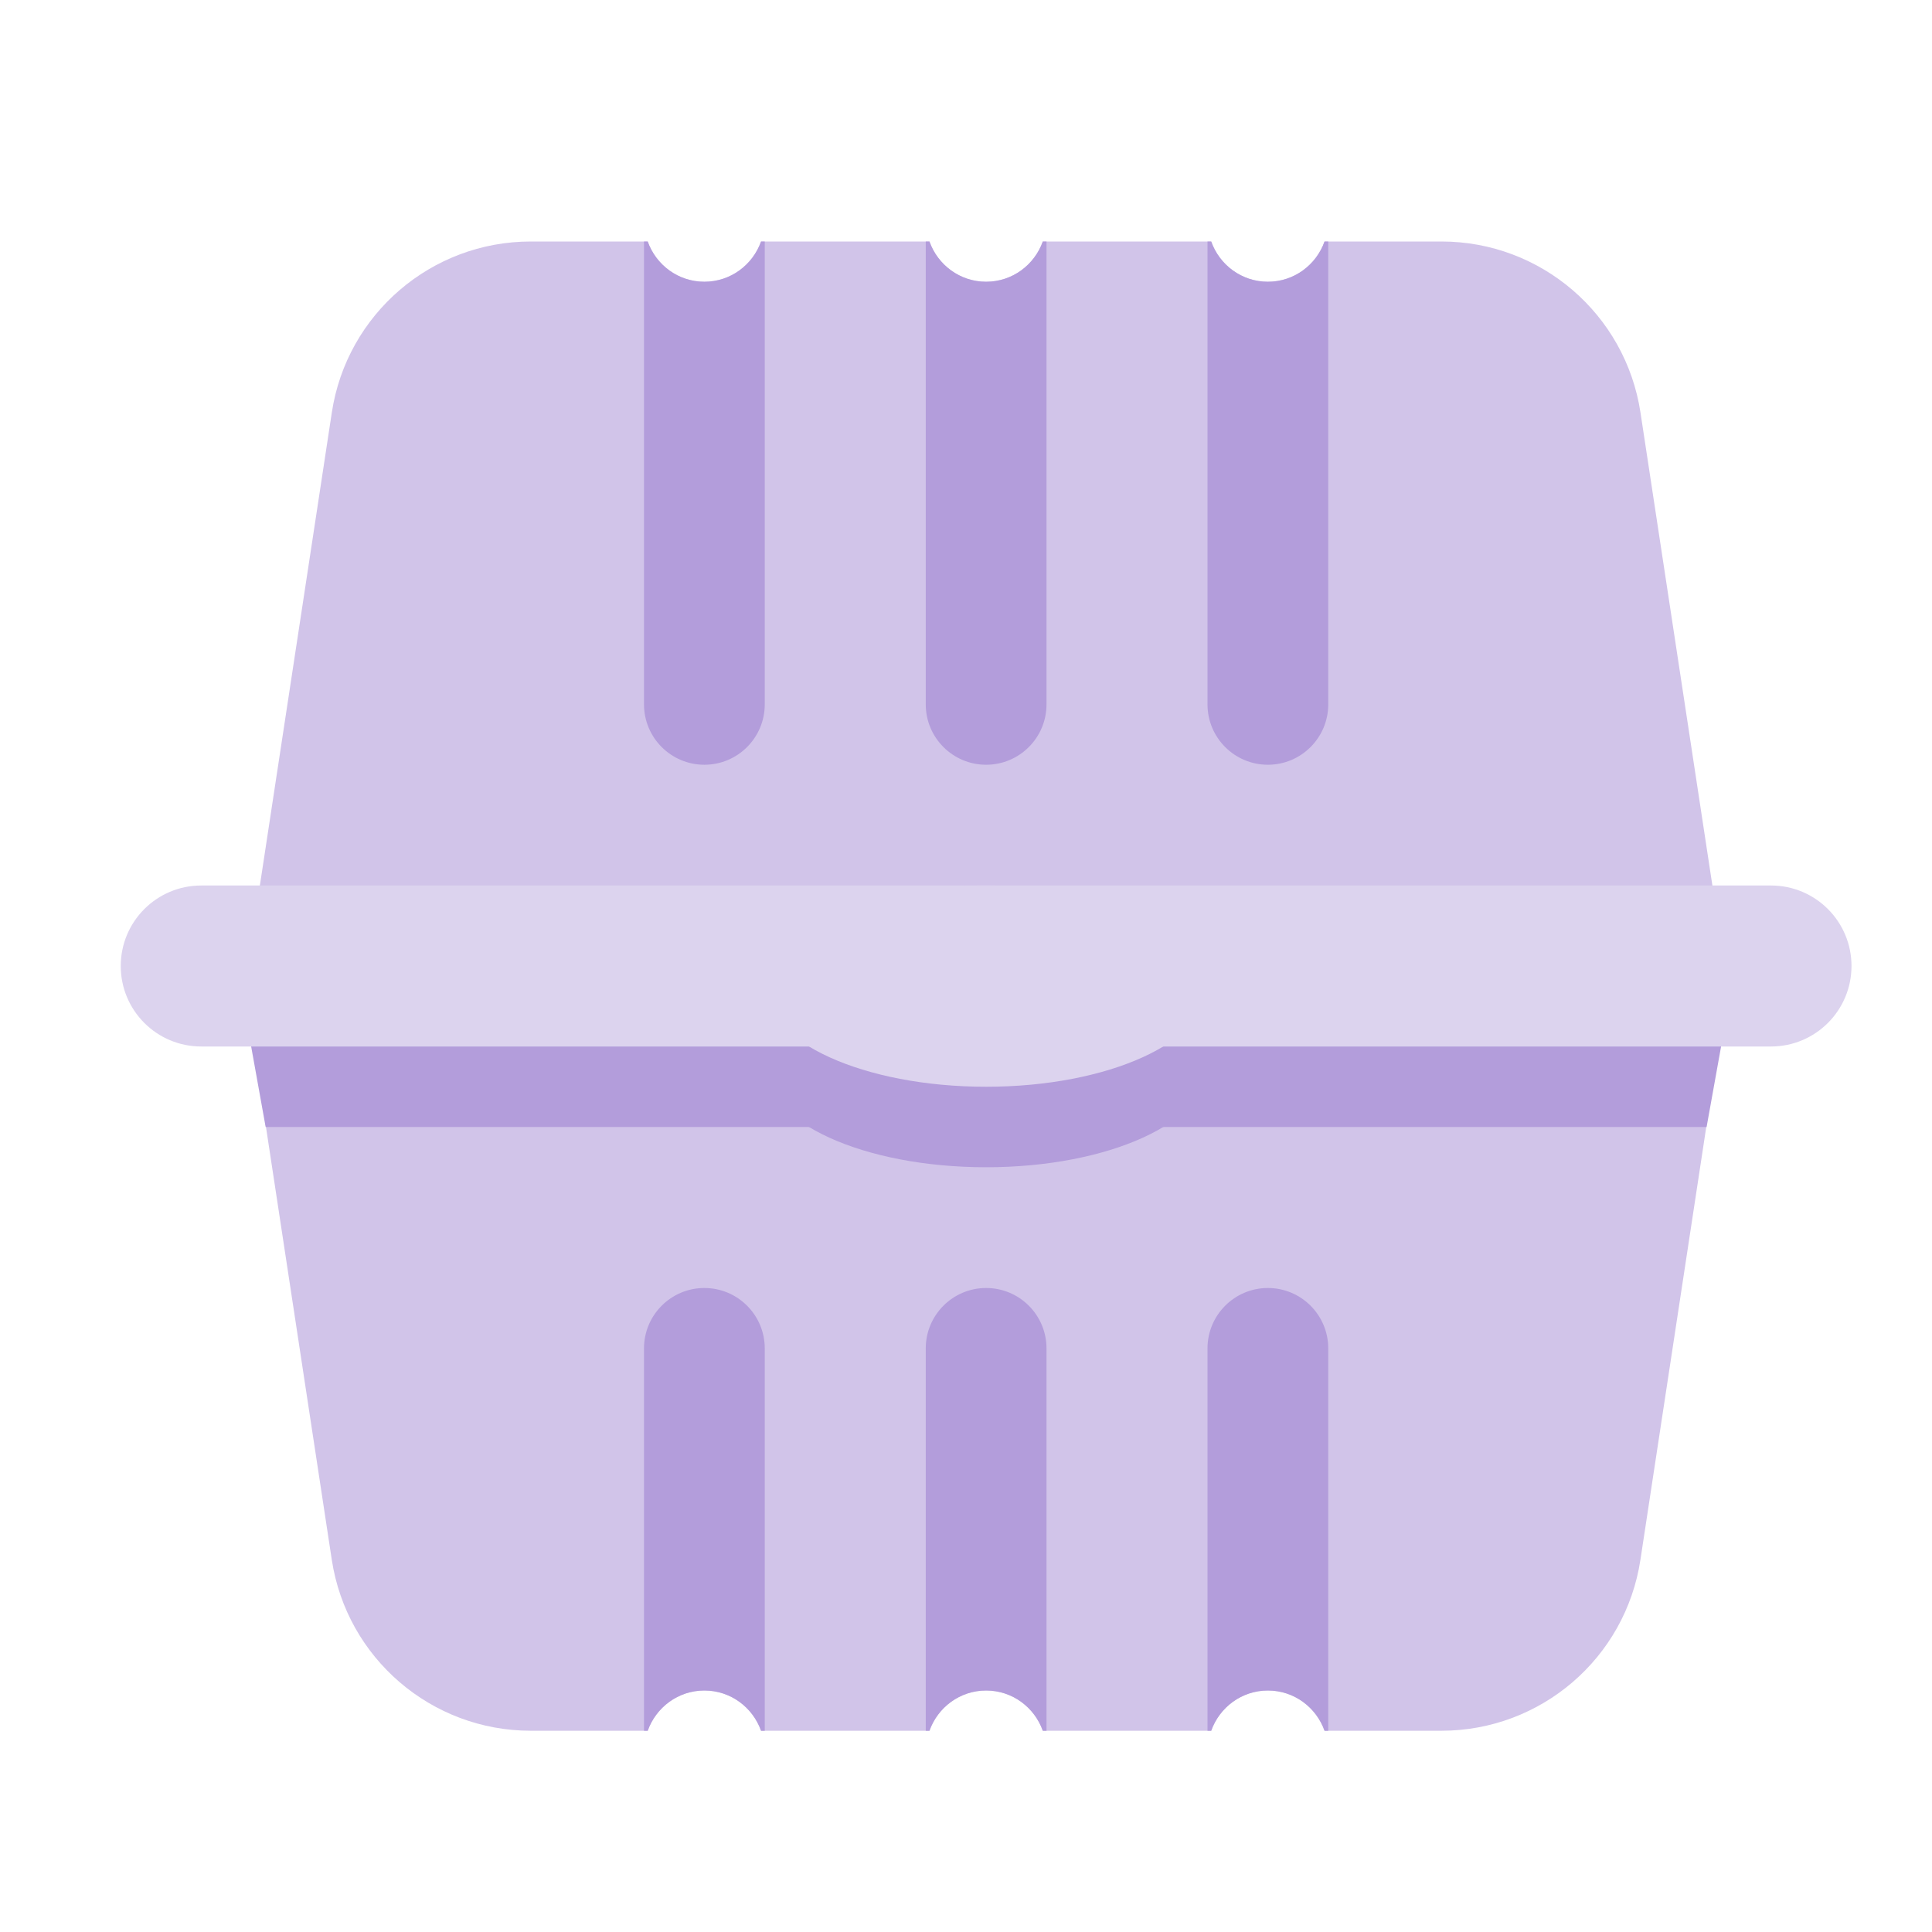 <svg xmlns="http://www.w3.org/2000/svg" xmlns:xlink="http://www.w3.org/1999/xlink" width="48" height="48" viewBox="0 0 48 48"><path fill="#d1c4e9" d="M6,24l2.243,14.752C8.615,41.195,10.716,43,13.187,43h2.905c0.207-0.581,0.756-1,1.408-1s1.202,0.419,1.408,1h4.184c0.207-0.581,0.756-1,1.408-1s1.202,0.419,1.408,1h4.184c0.207-0.581,0.756-1,1.408-1s1.202,0.419,1.408,1h2.905c2.471,0,4.572-1.805,4.943-4.248L43,24H6z"/><path fill="#d1c4e9" d="M40.757,10.248C40.385,7.805,38.284,6,35.813,6h-2.905c-0.207,0.581-0.756,1-1.408,1s-1.202-0.419-1.408-1h-4.184c-0.207,0.581-0.756,1-1.408,1s-1.202-0.419-1.408-1h-4.184c-0.207,0.581-0.756,1-1.408,1s-1.202-0.419-1.408-1h-2.905c-2.471,0-4.572,1.805-4.943,4.248L6,25h37L40.757,10.248z"/><polygon fill="#b39ddb" points="43.3,23 5.7,23 6.6,28 42.4,28"/><path fill="#b39ddb" d="M31.5,7c-0.652,0-1.202-0.419-1.408-1H30v11.5c0,0.828,0.672,1.5,1.5,1.5s1.5-0.672,1.5-1.5V6h-0.092C32.702,6.581,32.152,7,31.5,7z"/><path fill="#b39ddb" d="M24.5,7c-0.652,0-1.202-0.419-1.408-1H23v11.5c0,0.828,0.672,1.5,1.5,1.5s1.5-0.672,1.5-1.5V6h-0.092C25.702,6.581,25.152,7,24.5,7z"/><path fill="#b39ddb" d="M17.5,7c-0.652,0-1.202-0.419-1.408-1H16v11.5c0,0.828,0.672,1.5,1.5,1.5s1.5-0.672,1.5-1.5V6h-0.092C18.702,6.581,18.152,7,17.5,7z"/><ellipse cx="24.5" cy="26.5" fill="#b39ddb" rx="5.5" ry="2.5"/><path fill="#dcd3ee" d="M44,26H5c-1.105,0-2-0.895-2-2v0c0-1.105,0.895-2,2-2h39c1.105,0,2,0.895,2,2v0C46,25.105,45.105,26,44,26z"/><ellipse cx="24.5" cy="24.5" fill="#dcd3ee" rx="5.5" ry="2.5"/><path fill="#b39ddb" d="M31.5,32c-0.828,0-1.5,0.672-1.5,1.5V43h0.092c0.207-0.581,0.756-1,1.408-1s1.202,0.419,1.408,1H33v-9.5C33,32.672,32.328,32,31.5,32z"/><path fill="#b39ddb" d="M24.5,32c-0.828,0-1.5,0.672-1.5,1.5V43h0.092c0.207-0.581,0.756-1,1.408-1s1.202,0.419,1.408,1H26v-9.5C26,32.672,25.328,32,24.5,32z"/><path fill="#b39ddb" d="M17.5,32c-0.828,0-1.5,0.672-1.5,1.5V43h0.092c0.207-0.581,0.756-1,1.408-1s1.202,0.419,1.408,1H19v-9.5C19,32.672,18.328,32,17.5,32z"/></svg>